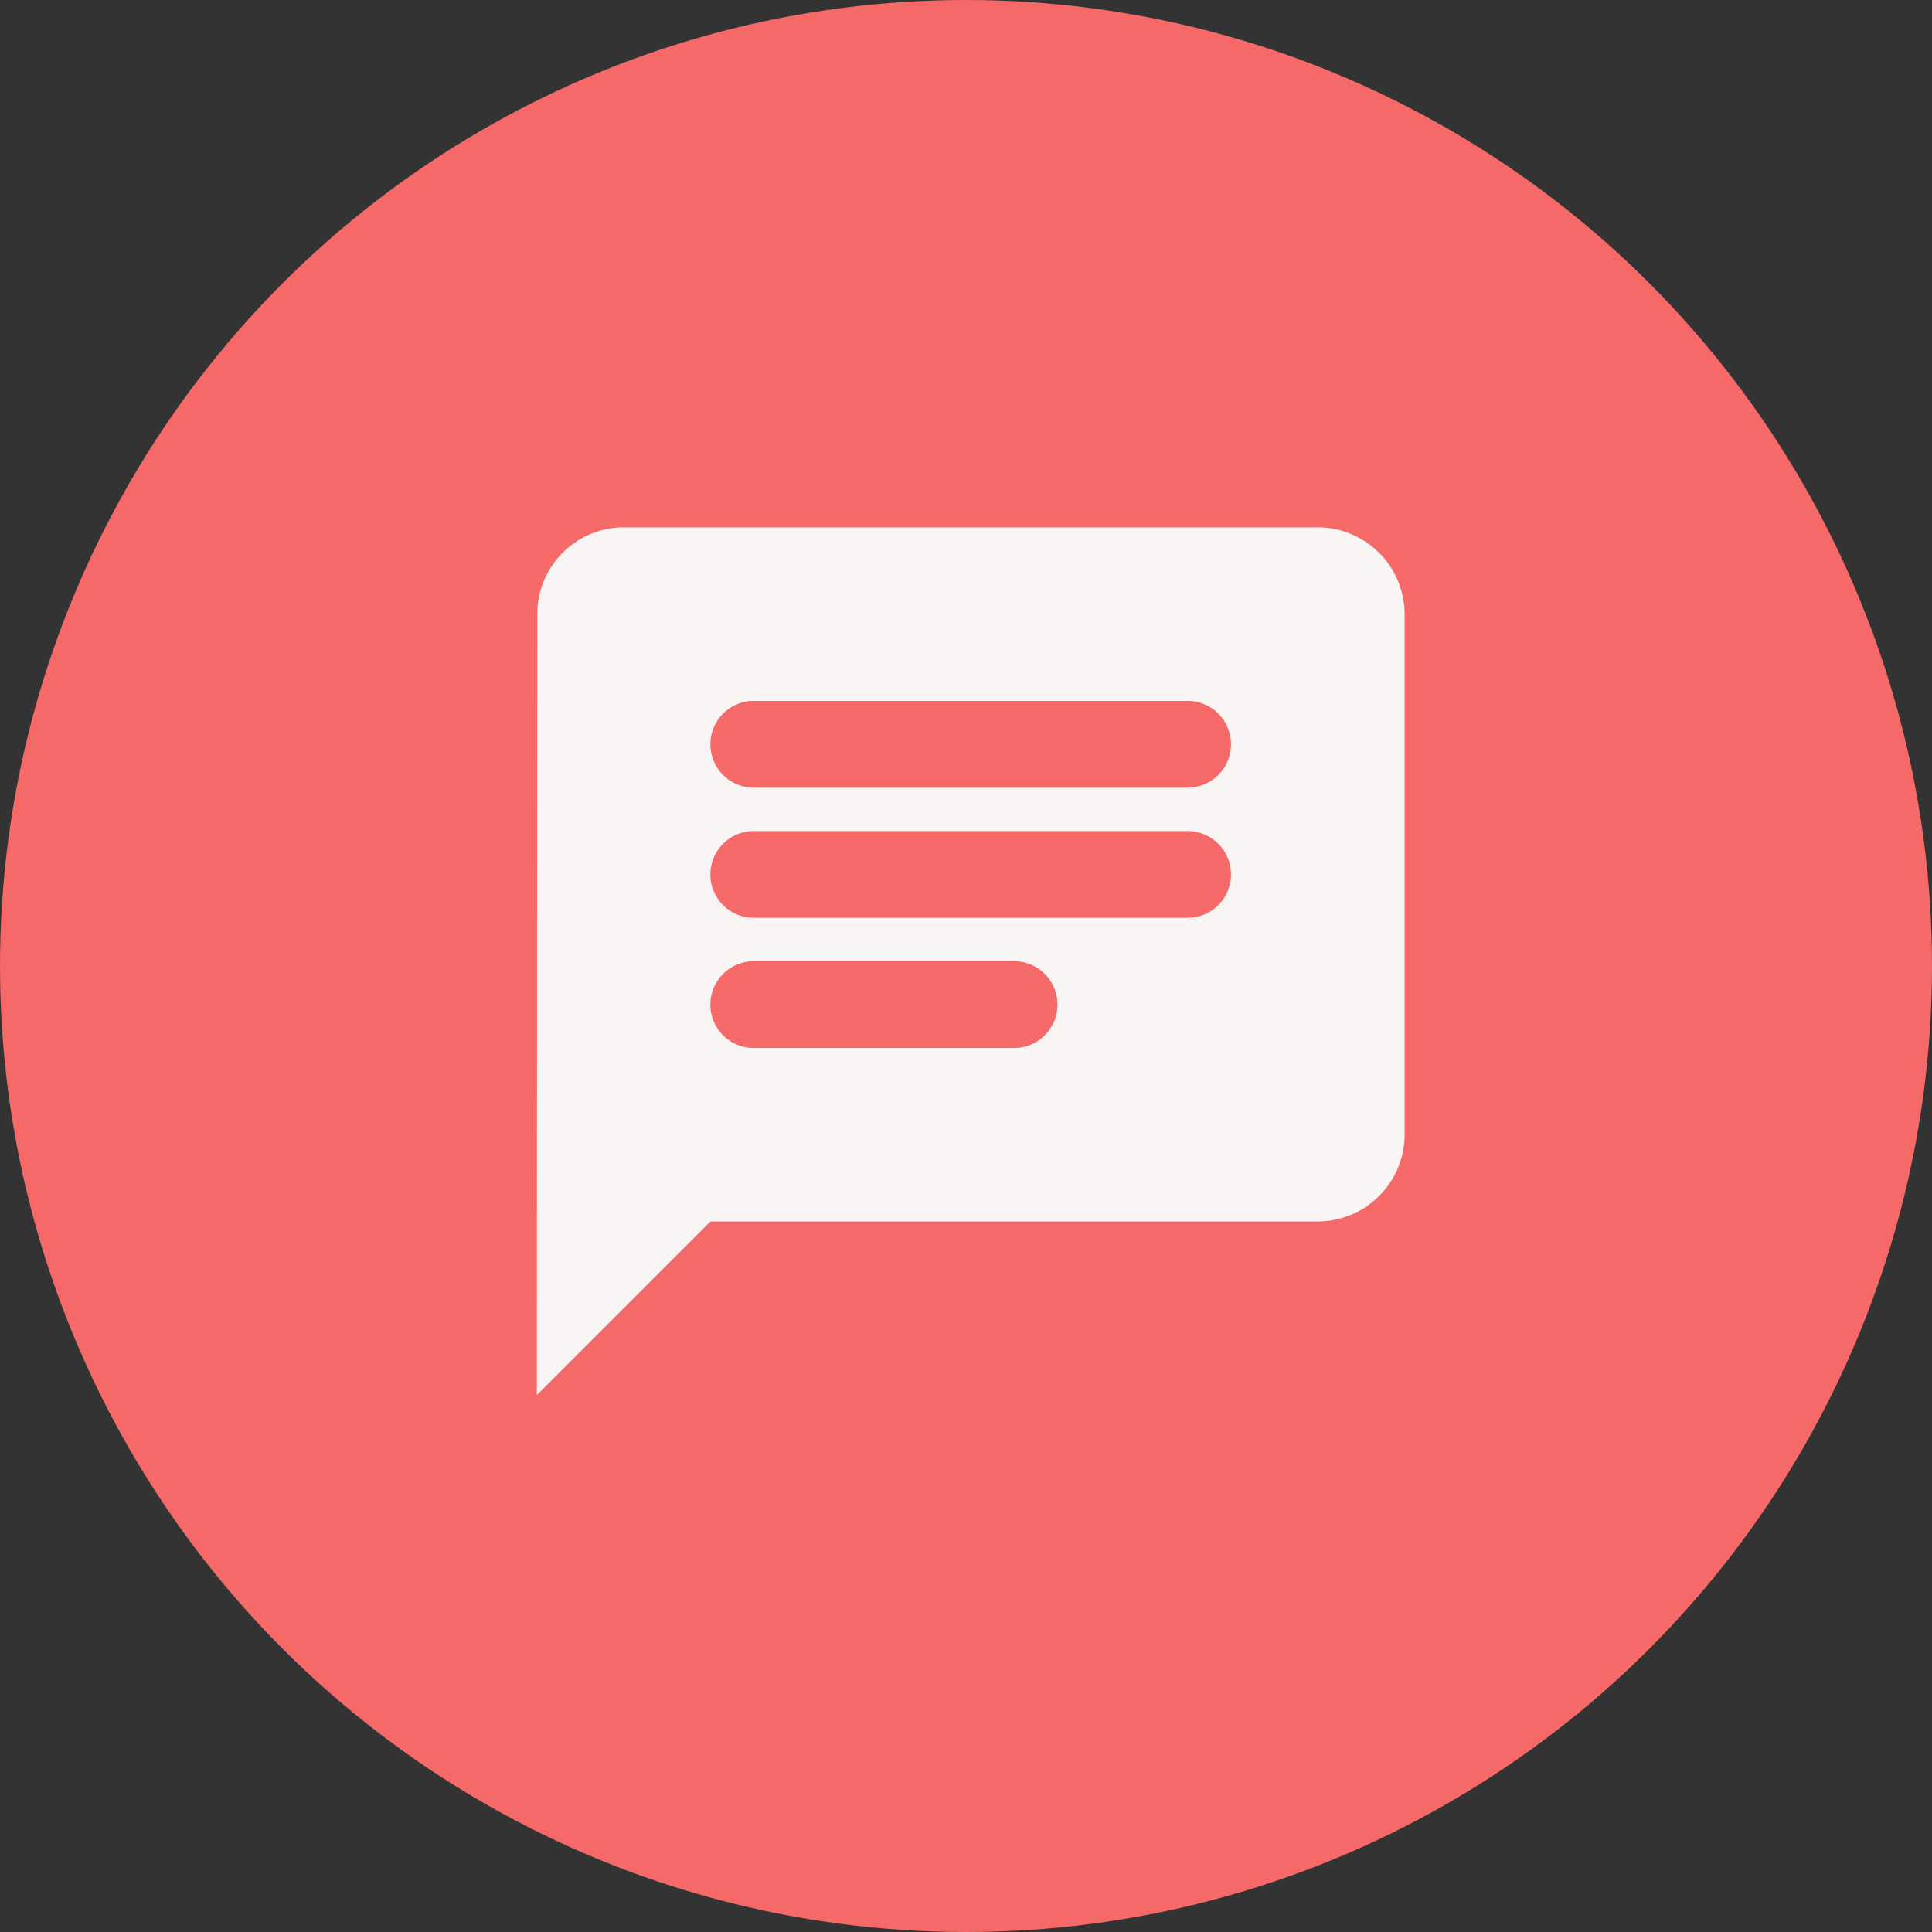 <svg xmlns="http://www.w3.org/2000/svg" width="57" height="57" viewBox="0 0 57 57">
  <rect x="0" y="0" width="57" height="57" fill="#333333" stroke="none"/>
  <g id="Group_21" data-name="Group 21" transform="translate(-95 -711.28)">
    <circle id="Ellipse_5" data-name="Ellipse 5" cx="28.5" cy="28.5" r="28.5" transform="translate(95 711.28)" fill="#f56968"/>
    <g id="chat_black_48dp" transform="translate(105.207 721.207)">
      <path id="Path_52" data-name="Path 52" d="M0,0H36.866V36.866H0Z" fill="none"/>
      <path id="Path_53" data-name="Path 53" d="M25.043,2H4.56A2.557,2.557,0,0,0,2.013,4.56L2,27.6l5.121-5.121H25.043a2.568,2.568,0,0,0,2.56-2.56V4.56A2.568,2.568,0,0,0,25.043,2ZM8.4,10.961H21.2a1.28,1.28,0,0,1,0,2.56H8.4a1.28,1.28,0,0,1,0-2.56Zm7.681,6.4H8.4a1.28,1.28,0,0,1,0-2.56h7.681a1.28,1.28,0,0,1,0,2.56ZM21.2,9.681H8.4a1.28,1.28,0,0,1,0-2.56H21.2a1.28,1.28,0,0,1,0,2.56Z" transform="translate(3.631 3.631)" fill="#f9f5f5"/>
    </g>
  </g>
</svg>
